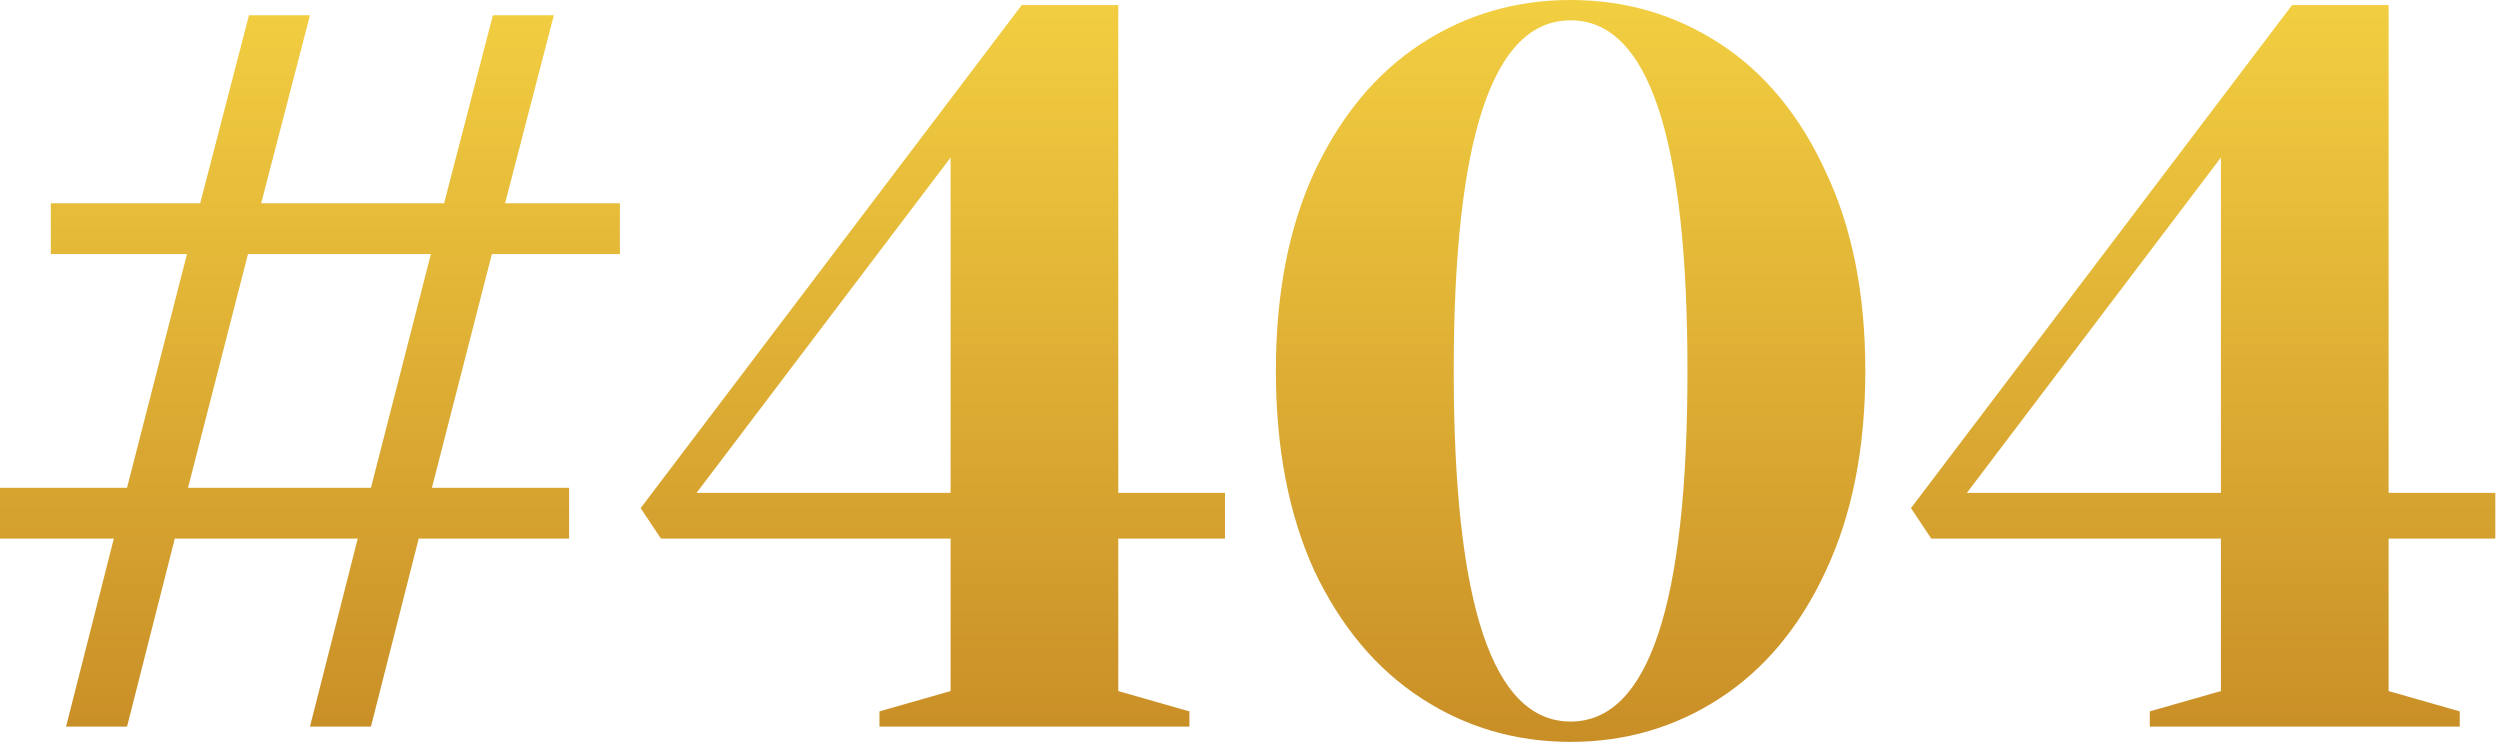 <svg width="492" height="146" viewBox="0 0 492 146" fill="none" xmlns="http://www.w3.org/2000/svg">
<path d="M13 143L22.4 106H2.83122e-07V96H25L36.8 50H10V40H39.4L49 3H61L51.4 40H87.4L97 3H109L99.4 40H122V50H96.8L85 96H112V106H82.4L73 143H61L70.4 106H34.4L25 143H13ZM37 96H73L84.8 50H48.8L37 96ZM173.078 143V140L187.078 136V106H130.078L126.078 100L201.078 1H220.078V97H241.078V106H220.078V136L234.078 140V143H173.078ZM137.078 97H187.078V31L137.078 97ZM309.094 146C298.294 146 288.494 143.133 279.694 137.4C270.894 131.667 263.894 123.333 258.694 112.4C253.627 101.333 251.094 88.2 251.094 73C251.094 57.8 253.627 44.733 258.694 33.8C263.894 22.733 270.894 14.333 279.694 8.6C288.494 2.867 298.294 -6.67572e-06 309.094 -6.67572e-06C319.894 -6.67572e-06 329.694 2.867 338.494 8.6C347.294 14.333 354.227 22.733 359.294 33.8C364.494 44.733 367.094 57.8 367.094 73C367.094 88.2 364.494 101.333 359.294 112.4C354.227 123.333 347.294 131.667 338.494 137.4C329.694 143.133 319.894 146 309.094 146ZM309.094 142C324.427 142 332.094 119 332.094 73C332.094 27 324.427 4 309.094 4C293.76 4 286.094 27 286.094 73C286.094 119 293.76 142 309.094 142ZM423.078 143V140L437.078 136V106H380.078L376.078 100L451.078 1H470.078V97H491.078V106H470.078V136L484.078 140V143H423.078ZM387.078 97H437.078V31L387.078 97Z" fill="url(#paint0_linear)"/>
<defs>
<linearGradient id="paint0_linear" x1="191.872" y1="-45.43" x2="191.872" y2="224.582" gradientUnits="userSpaceOnUse">
<stop stop-color="#FFE249"/>
<stop offset="1" stop-color="#B36C19"/>
</linearGradient>
</defs>
</svg>
